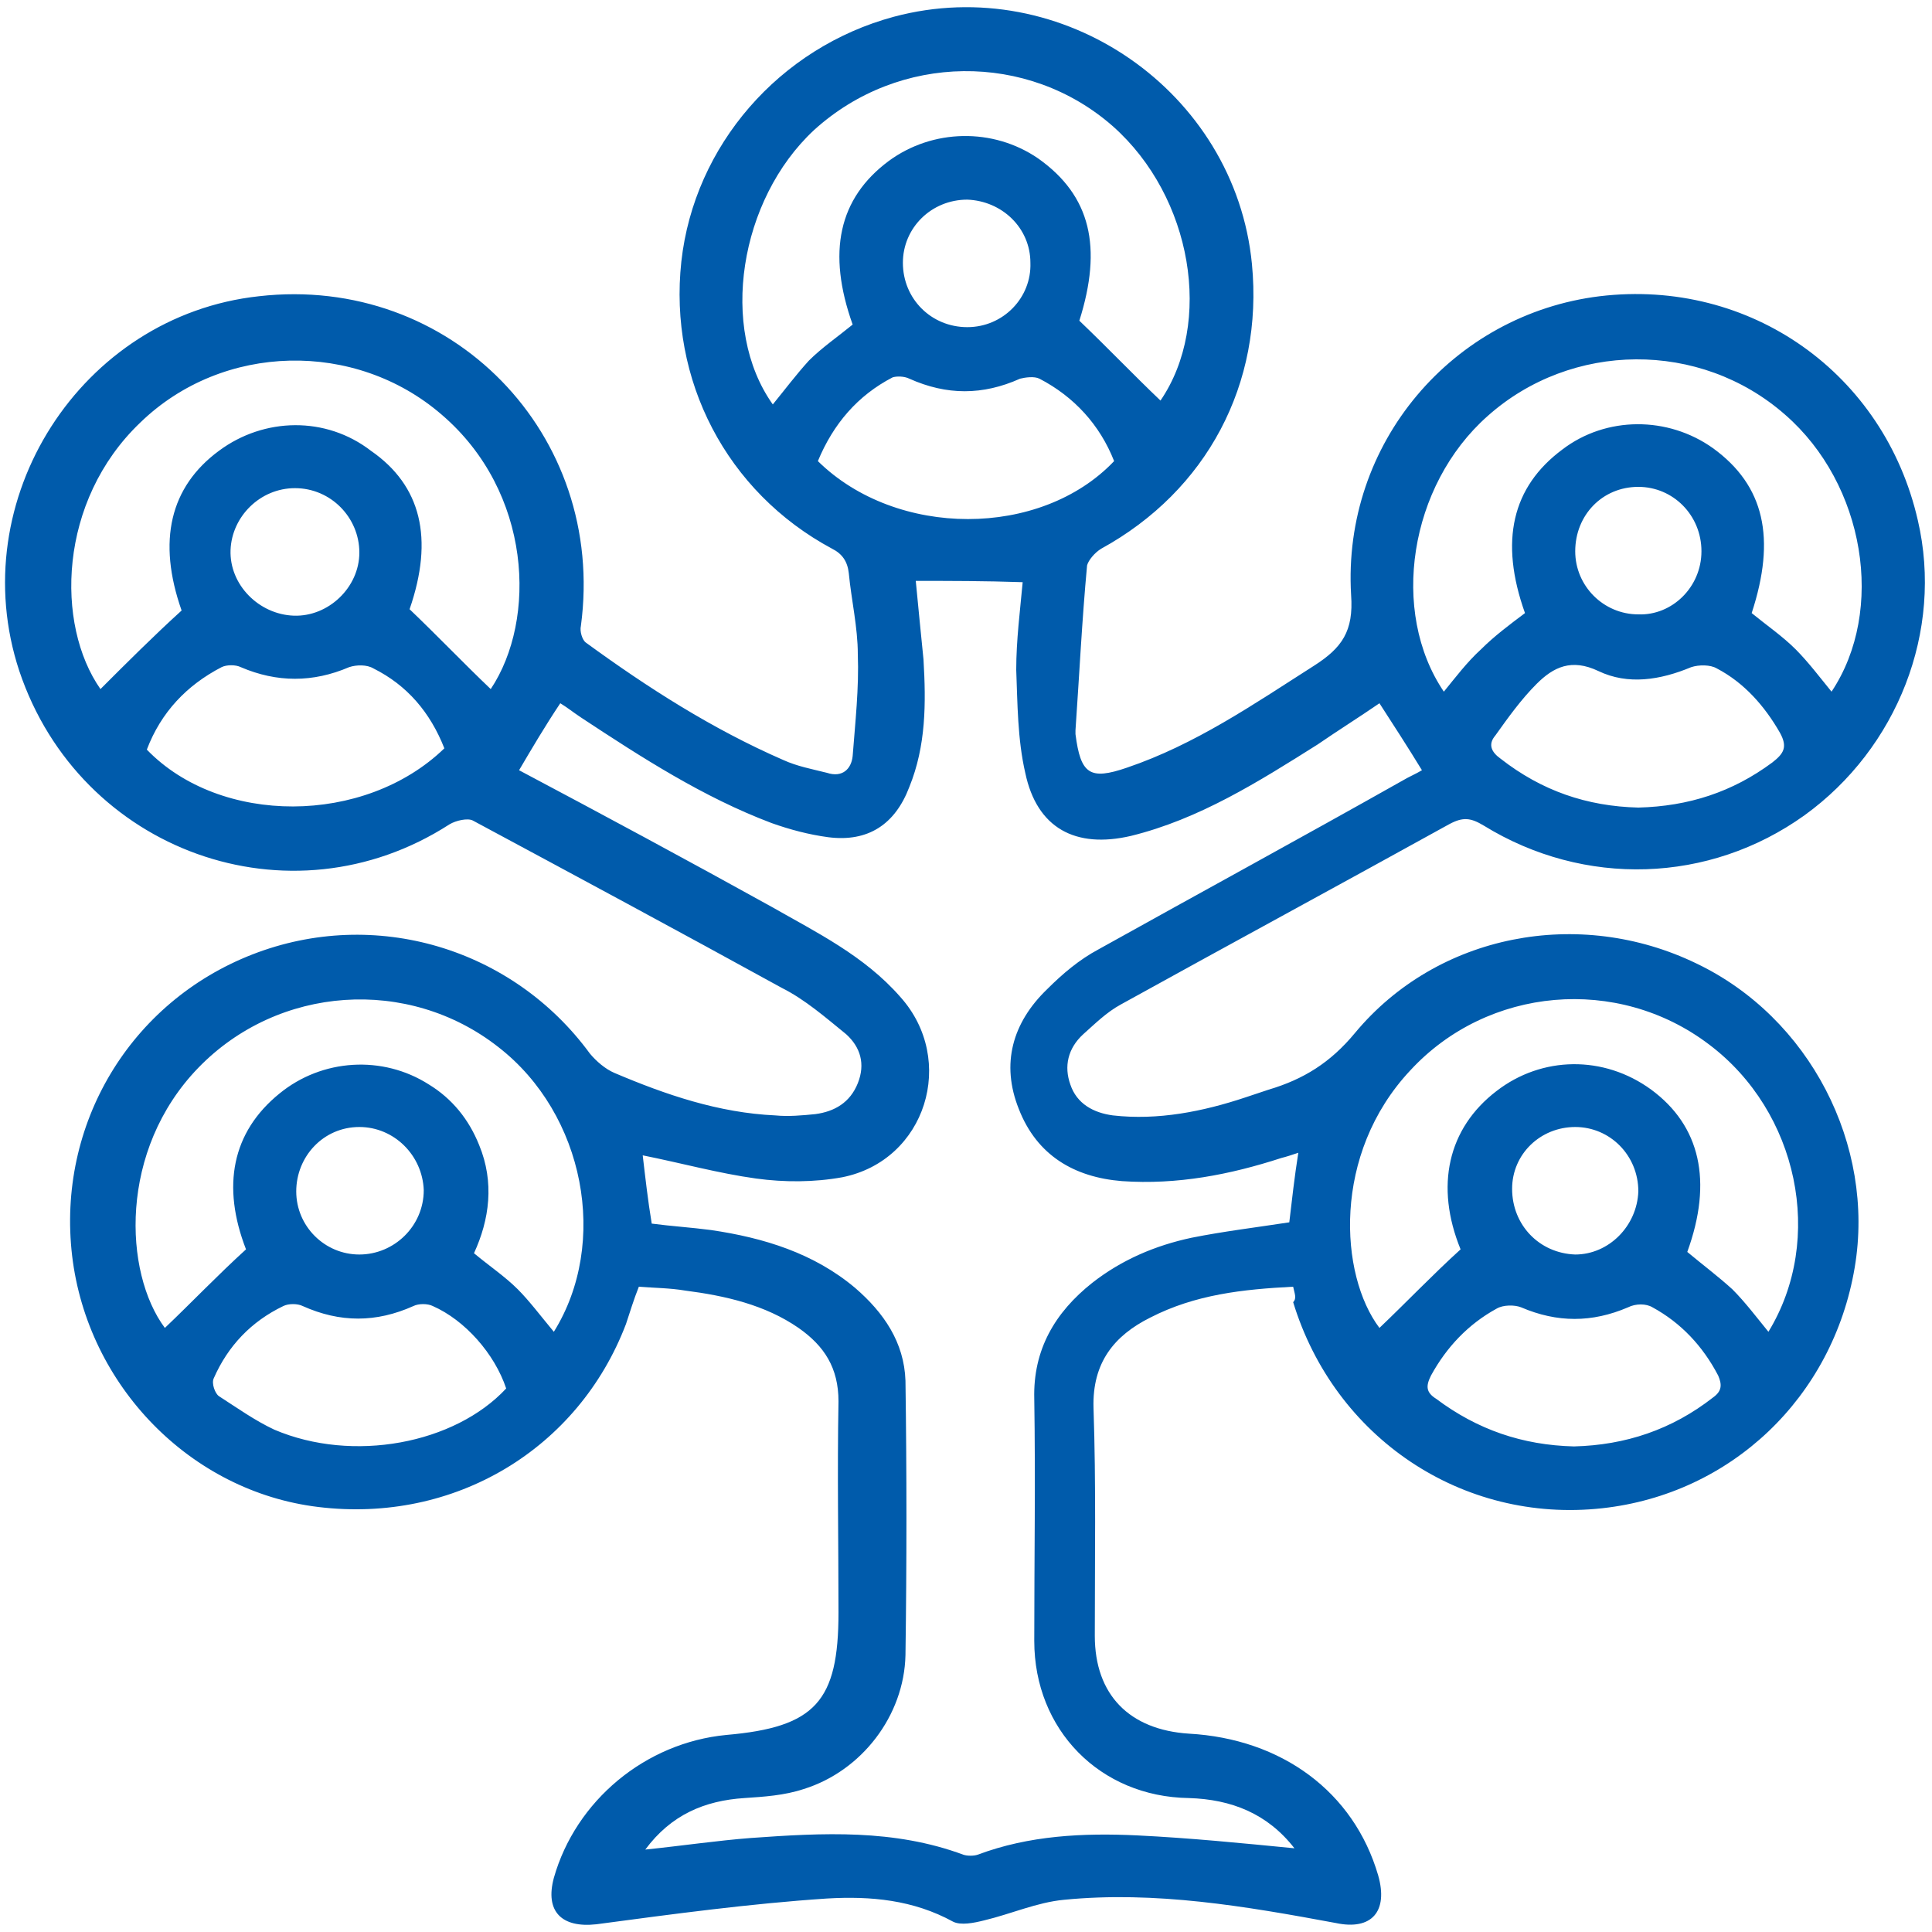 <?xml version="1.0" encoding="utf-8"?>
<!-- Generator: Adobe Illustrator 24.3.0, SVG Export Plug-In . SVG Version: 6.00 Build 0)  -->
<svg version="1.1" id="Layer_1" xmlns="http://www.w3.org/2000/svg" xmlns:xlink="http://www.w3.org/1999/xlink" x="0px" y="0px"
	 viewBox="0 0 150 150" style="enable-background:new 0 0 150 150;" xml:space="preserve">
<style type="text/css">
	.st0{fill:#005BAB;}
</style>
<g>
	<path class="st0" d="M100.4,99.9c-3.9,0.2-7.6,0.6-11.1,2.4c-2.8,1.4-4.5,3.5-4.4,7c0.2,5.9,0.1,11.8,0.1,17.7
		c0,4.6,2.7,7.3,7.3,7.6c7.2,0.4,12.8,4.5,14.7,11c0.8,2.8-0.5,4.3-3.3,3.7c-7-1.3-14-2.5-21.1-1.8c-2.1,0.2-4.1,1.1-6.2,1.6
		c-0.8,0.2-1.8,0.4-2.4,0.1c-3.1-1.7-6.4-2-9.8-1.8c-6,0.4-11.9,1.2-17.9,2c-2.7,0.3-4-1-3.3-3.6c1.7-6,7.1-10.5,13.4-11.1
		c6.9-0.6,8.7-2.6,8.7-9.5c0-5.5-0.1-10.9,0-16.4c0-2.6-1.1-4.3-3.1-5.7c-2.6-1.8-5.7-2.5-8.8-2.9c-1.2-0.2-2.3-0.2-3.6-0.3
		c-0.4,1-0.7,2-1,2.9c-3.7,9.7-13.3,15.5-23.9,14.2c-9.9-1.2-17.9-9.4-19.1-19.5c-1.2-10.2,4.5-19.7,14-23.4
		c9.5-3.7,20.2-0.5,26.2,7.7c0.5,0.6,1.2,1.2,1.9,1.5c4,1.7,8.1,3.1,12.5,3.3c1,0.1,2.1,0,3.1-0.1c1.5-0.2,2.7-0.9,3.3-2.4
		c0.6-1.5,0.2-2.8-0.9-3.8c-1.6-1.3-3.2-2.7-5-3.6c-8-4.4-16-8.7-24-13c-0.4-0.2-1.3,0-1.8,0.3C22.5,72,6.2,66.1,1.5,52.1
		C-2.9,38.8,6.3,24.5,20.1,23c14.9-1.7,27,10.7,25,25.6c-0.1,0.4,0.1,1.1,0.4,1.3c4.8,3.5,9.8,6.7,15.3,9.1c1.1,0.5,2.2,0.7,3.4,1
		c1.2,0.4,1.9-0.3,2-1.3c0.2-2.6,0.5-5.3,0.4-7.9c0-2.1-0.5-4.2-0.7-6.3c-0.1-0.9-0.5-1.5-1.3-1.9c-8.2-4.4-12.7-13.1-11.7-22.3
		c1-9,7.6-16.6,16.5-19c13.1-3.5,26.5,5.8,27.8,19.2c0.9,9.3-3.5,17.6-11.7,22.1c-0.5,0.3-1,0.9-1.1,1.3c-0.4,4.3-0.6,8.5-0.9,12.8
		c0,0.1,0,0.2,0,0.3c0.4,3.1,1.1,3.6,4,2.6c5.3-1.8,9.8-4.9,14.5-7.9c2.2-1.4,3.1-2.7,2.9-5.5c-0.7-11.8,7.9-21.8,19.3-23.2
		c11.7-1.4,22.1,6,24.7,17.4c2,8.6-1.6,17.7-8.8,22.9c-7.4,5.3-17.1,5.6-24.9,0.8c-1-0.6-1.6-0.7-2.7-0.1c-8.5,4.7-17,9.3-25.5,14
		c-1.1,0.6-2,1.5-2.9,2.3c-1.2,1.1-1.5,2.5-1,3.9c0.5,1.5,1.8,2.2,3.3,2.4c3.5,0.4,7-0.3,10.3-1.4c0.6-0.2,1.2-0.4,1.8-0.6
		c2.7-0.8,4.8-2.1,6.7-4.4c6.4-7.7,17.4-9.8,26.5-5.4c8.8,4.2,13.9,14.1,12.3,23.6c-1.7,10.1-9.6,17.6-19.6,18.7
		c-10.9,1.2-20.8-5.5-24-16C100.7,100.8,100.5,100.4,100.4,99.9z M71.1,45.1c0.2,2.1,0.4,4.1,0.6,6.1c0.2,3.4,0.2,6.7-1.1,9.9
		c-1.1,2.9-3.2,4.3-6.3,3.9c-1.5-0.2-3-0.6-4.4-1.1c-5.3-2-10.1-5.1-14.8-8.2c-0.6-0.4-1.1-0.8-1.6-1.1c-1.2,1.8-2.2,3.5-3.2,5.2
		c6.6,3.5,13.1,7,19.6,10.6c3.5,2,7.2,3.8,10,7c4.4,4.9,2,12.7-4.5,14c-2.2,0.4-4.5,0.4-6.7,0.1c-2.9-0.4-5.8-1.2-8.8-1.8
		c0.2,1.7,0.4,3.5,0.7,5.3c1.5,0.2,3.1,0.3,4.6,0.5c4.1,0.6,8,1.8,11.2,4.5c2.2,1.9,3.8,4.2,3.9,7.2c0.1,7.1,0.1,14.2,0,21.3
		c-0.1,4.7-3.4,9-7.9,10.4c-1.5,0.5-3.1,0.6-4.6,0.7c-3.1,0.2-5.7,1.3-7.7,4c2.9-0.3,5.6-0.7,8.2-0.9c5.6-0.4,11.1-0.7,16.5,1.3
		c0.3,0.1,0.8,0.1,1.1,0c4-1.5,8.2-1.7,12.4-1.5c4.1,0.2,8.1,0.6,12.2,1c-2.1-2.7-4.9-3.8-8.2-3.9c-6.9-0.1-12-5.3-12-12.2
		c0-6.3,0.1-12.5,0-18.8c-0.1-3.8,1.6-6.7,4.5-9c2.3-1.8,4.9-2.9,7.7-3.5c2.5-0.5,5-0.8,7.6-1.2c0.2-1.7,0.4-3.5,0.7-5.4
		c-0.6,0.2-0.9,0.3-1.3,0.4c-4,1.3-8.1,2.1-12.4,1.8c-3.7-0.3-6.6-2-8-5.6c-1.4-3.5-0.5-6.7,2.2-9.3c1.2-1.2,2.5-2.3,4-3.1
		c7.9-4.4,15.8-8.7,23.6-13.1c0.5-0.3,1-0.5,1.5-0.8c-1.1-1.8-2.2-3.5-3.3-5.2c-1.6,1.1-3.2,2.1-4.8,3.2c-4.6,2.9-9.2,5.8-14.5,7.1
		c-4.3,1-7.3-0.6-8.2-4.9c-0.6-2.6-0.6-5.4-0.7-8c0-2.3,0.3-4.6,0.5-6.8C76.4,45.1,73.8,45.1,71.1,45.1z M31.8,47.3
		c2.2,2.1,4.2,4.2,6.3,6.2c3.6-5.4,3.2-15.3-3.8-21.3c-6.7-5.8-17-5.6-23.4,0.6c-6.4,6.1-6.6,15.7-3.1,20.7c2-2,4.1-4.1,6.3-6.1
		c-1.9-5.4-0.9-9.6,2.9-12.4c3.5-2.6,8.3-2.7,11.8,0C32.7,37.7,33.7,41.8,31.8,47.3z M60,31.4c0.9-1.1,1.8-2.3,2.8-3.4
		c1-1,2.3-1.9,3.4-2.8c-2-5.6-1.1-9.8,2.8-12.7c3.4-2.5,8.1-2.6,11.6-0.2c4.1,2.9,5,6.9,3.2,12.6c2.2,2.1,4.2,4.2,6.3,6.2
		c4.1-6,2.5-15.8-3.7-21.3c-6.6-5.8-16.6-5.7-23.2,0.3C57.4,15.5,55.8,25.5,60,31.4z M43,103.4c4.3-6.9,2.4-16.9-4.3-22.1
		c-7-5.5-17.1-4.8-23.3,1.6c-6.2,6.4-5.8,15.9-2.6,20.2c2.1-2,4.1-4.1,6.3-6.1c-1.9-4.9-1.1-9.1,2.6-12.1c3.3-2.7,8-3,11.6-0.7
		c1.8,1.1,3.1,2.7,3.9,4.7c1.2,2.9,0.8,5.8-0.4,8.4c1.2,1,2.4,1.8,3.4,2.8C41.1,101,42,102.2,43,103.4z M142.2,53.7
		c4.2-6.3,2.6-16.1-3.6-21.5c-6.6-5.8-16.6-5.7-23.1,0.1c-6.1,5.4-7.6,15.2-3.4,21.4c0.9-1.1,1.8-2.3,2.9-3.3c1-1,2.2-1.9,3.4-2.8
		c-2-5.6-1-9.8,2.9-12.7c3.4-2.6,8.2-2.6,11.7-0.1c4,2.9,4.9,7,3,12.8c1.1,0.9,2.4,1.8,3.4,2.8C140.4,51.4,141.3,52.6,142.2,53.7z
		 M131,97.2c1.2,1,2.4,1.9,3.5,2.9c1,1,1.9,2.2,2.8,3.3c4.4-7.2,2.3-17.1-4.6-22.3c-7.1-5.4-17.2-4.5-23.2,2
		c-6.1,6.5-5.5,15.9-2.4,20c2.1-2,4.1-4.1,6.3-6.1c-2-4.9-1-9.4,2.8-12.3c3.5-2.7,8.3-2.8,12-0.1C132,87.4,133,91.7,131,97.2z
		 M34.5,58.1c-1.1-2.8-2.9-4.9-5.5-6.2c-0.5-0.3-1.3-0.3-1.9-0.1c-2.8,1.2-5.6,1.2-8.4,0c-0.4-0.2-1.1-0.2-1.5,0
		c-2.7,1.4-4.7,3.5-5.8,6.4C17.1,64.1,28.3,64.1,34.5,58.1z M127.2,62.7c3.9-0.1,7.3-1.2,10.4-3.5c0.9-0.7,1.2-1.2,0.6-2.3
		c-1.2-2.1-2.8-3.9-4.9-5c-0.5-0.3-1.4-0.3-2-0.1c-2.4,1-4.9,1.4-7.2,0.3c-2.1-1-3.5-0.3-4.8,1c-1.2,1.2-2.2,2.6-3.2,4
		c-0.6,0.7-0.3,1.3,0.4,1.8C119.7,61.4,123.2,62.6,127.2,62.7z M39.3,107.8c-0.9-2.7-3.2-5.3-5.7-6.4c-0.4-0.2-1.1-0.2-1.5,0
		c-2.9,1.3-5.7,1.3-8.6,0c-0.4-0.2-1.1-0.2-1.5,0c-2.5,1.2-4.3,3.1-5.4,5.6c-0.2,0.4,0.1,1.2,0.4,1.4c1.4,0.9,2.8,1.9,4.3,2.6
		C27.4,113.6,35.3,112.1,39.3,107.8z M122.2,112.3c4-0.1,7.6-1.3,10.8-3.8c0.7-0.5,0.7-1,0.4-1.7c-1.2-2.3-2.9-4.1-5.1-5.3
		c-0.5-0.3-1.3-0.3-1.9,0c-2.8,1.2-5.5,1.2-8.3,0c-0.5-0.2-1.4-0.2-1.9,0.1c-2.2,1.2-3.9,3-5.1,5.2c-0.4,0.8-0.4,1.3,0.4,1.8
		C114.7,111,118.2,112.2,122.2,112.3z M63.5,35.8c6.1,6,17.3,6,23,0c-1.1-2.8-3.1-5-5.8-6.4c-0.4-0.2-1.1-0.1-1.5,0
		c-2.9,1.3-5.7,1.3-8.6,0c-0.4-0.2-1-0.2-1.3-0.1C66.6,30.7,64.7,32.9,63.5,35.8z M132.1,42.8c0-2.8-2.2-5-4.9-5
		c-2.8,0-4.9,2.2-4.9,5c0,2.7,2.2,4.9,4.9,4.9C129.8,47.8,132.1,45.6,132.1,42.8z M27.9,42.9c0-2.7-2.2-5-5-5c-2.7,0-4.9,2.2-5,4.8
		c-0.1,2.7,2.2,5,4.9,5.1C25.5,47.9,27.9,45.6,27.9,42.9z M75.1,25.4c2.8,0,5-2.3,4.9-5c0-2.7-2.2-4.8-4.9-4.9c-2.8,0-5,2.2-5,4.9
		C70.1,23.2,72.3,25.4,75.1,25.4z M27.9,87.5c-2.8,0-4.9,2.3-4.9,5c0,2.7,2.2,4.9,4.9,4.9c2.7,0,5-2.2,5-5
		C32.8,89.7,30.6,87.5,27.9,87.5z M127.2,92.5c0-2.8-2.2-5-4.9-5c-2.7,0-4.9,2.1-4.9,4.8c0,2.8,2.1,5,4.9,5.1
		C124.9,97.4,127.1,95.2,127.2,92.5z"/>
</g>
</svg>
